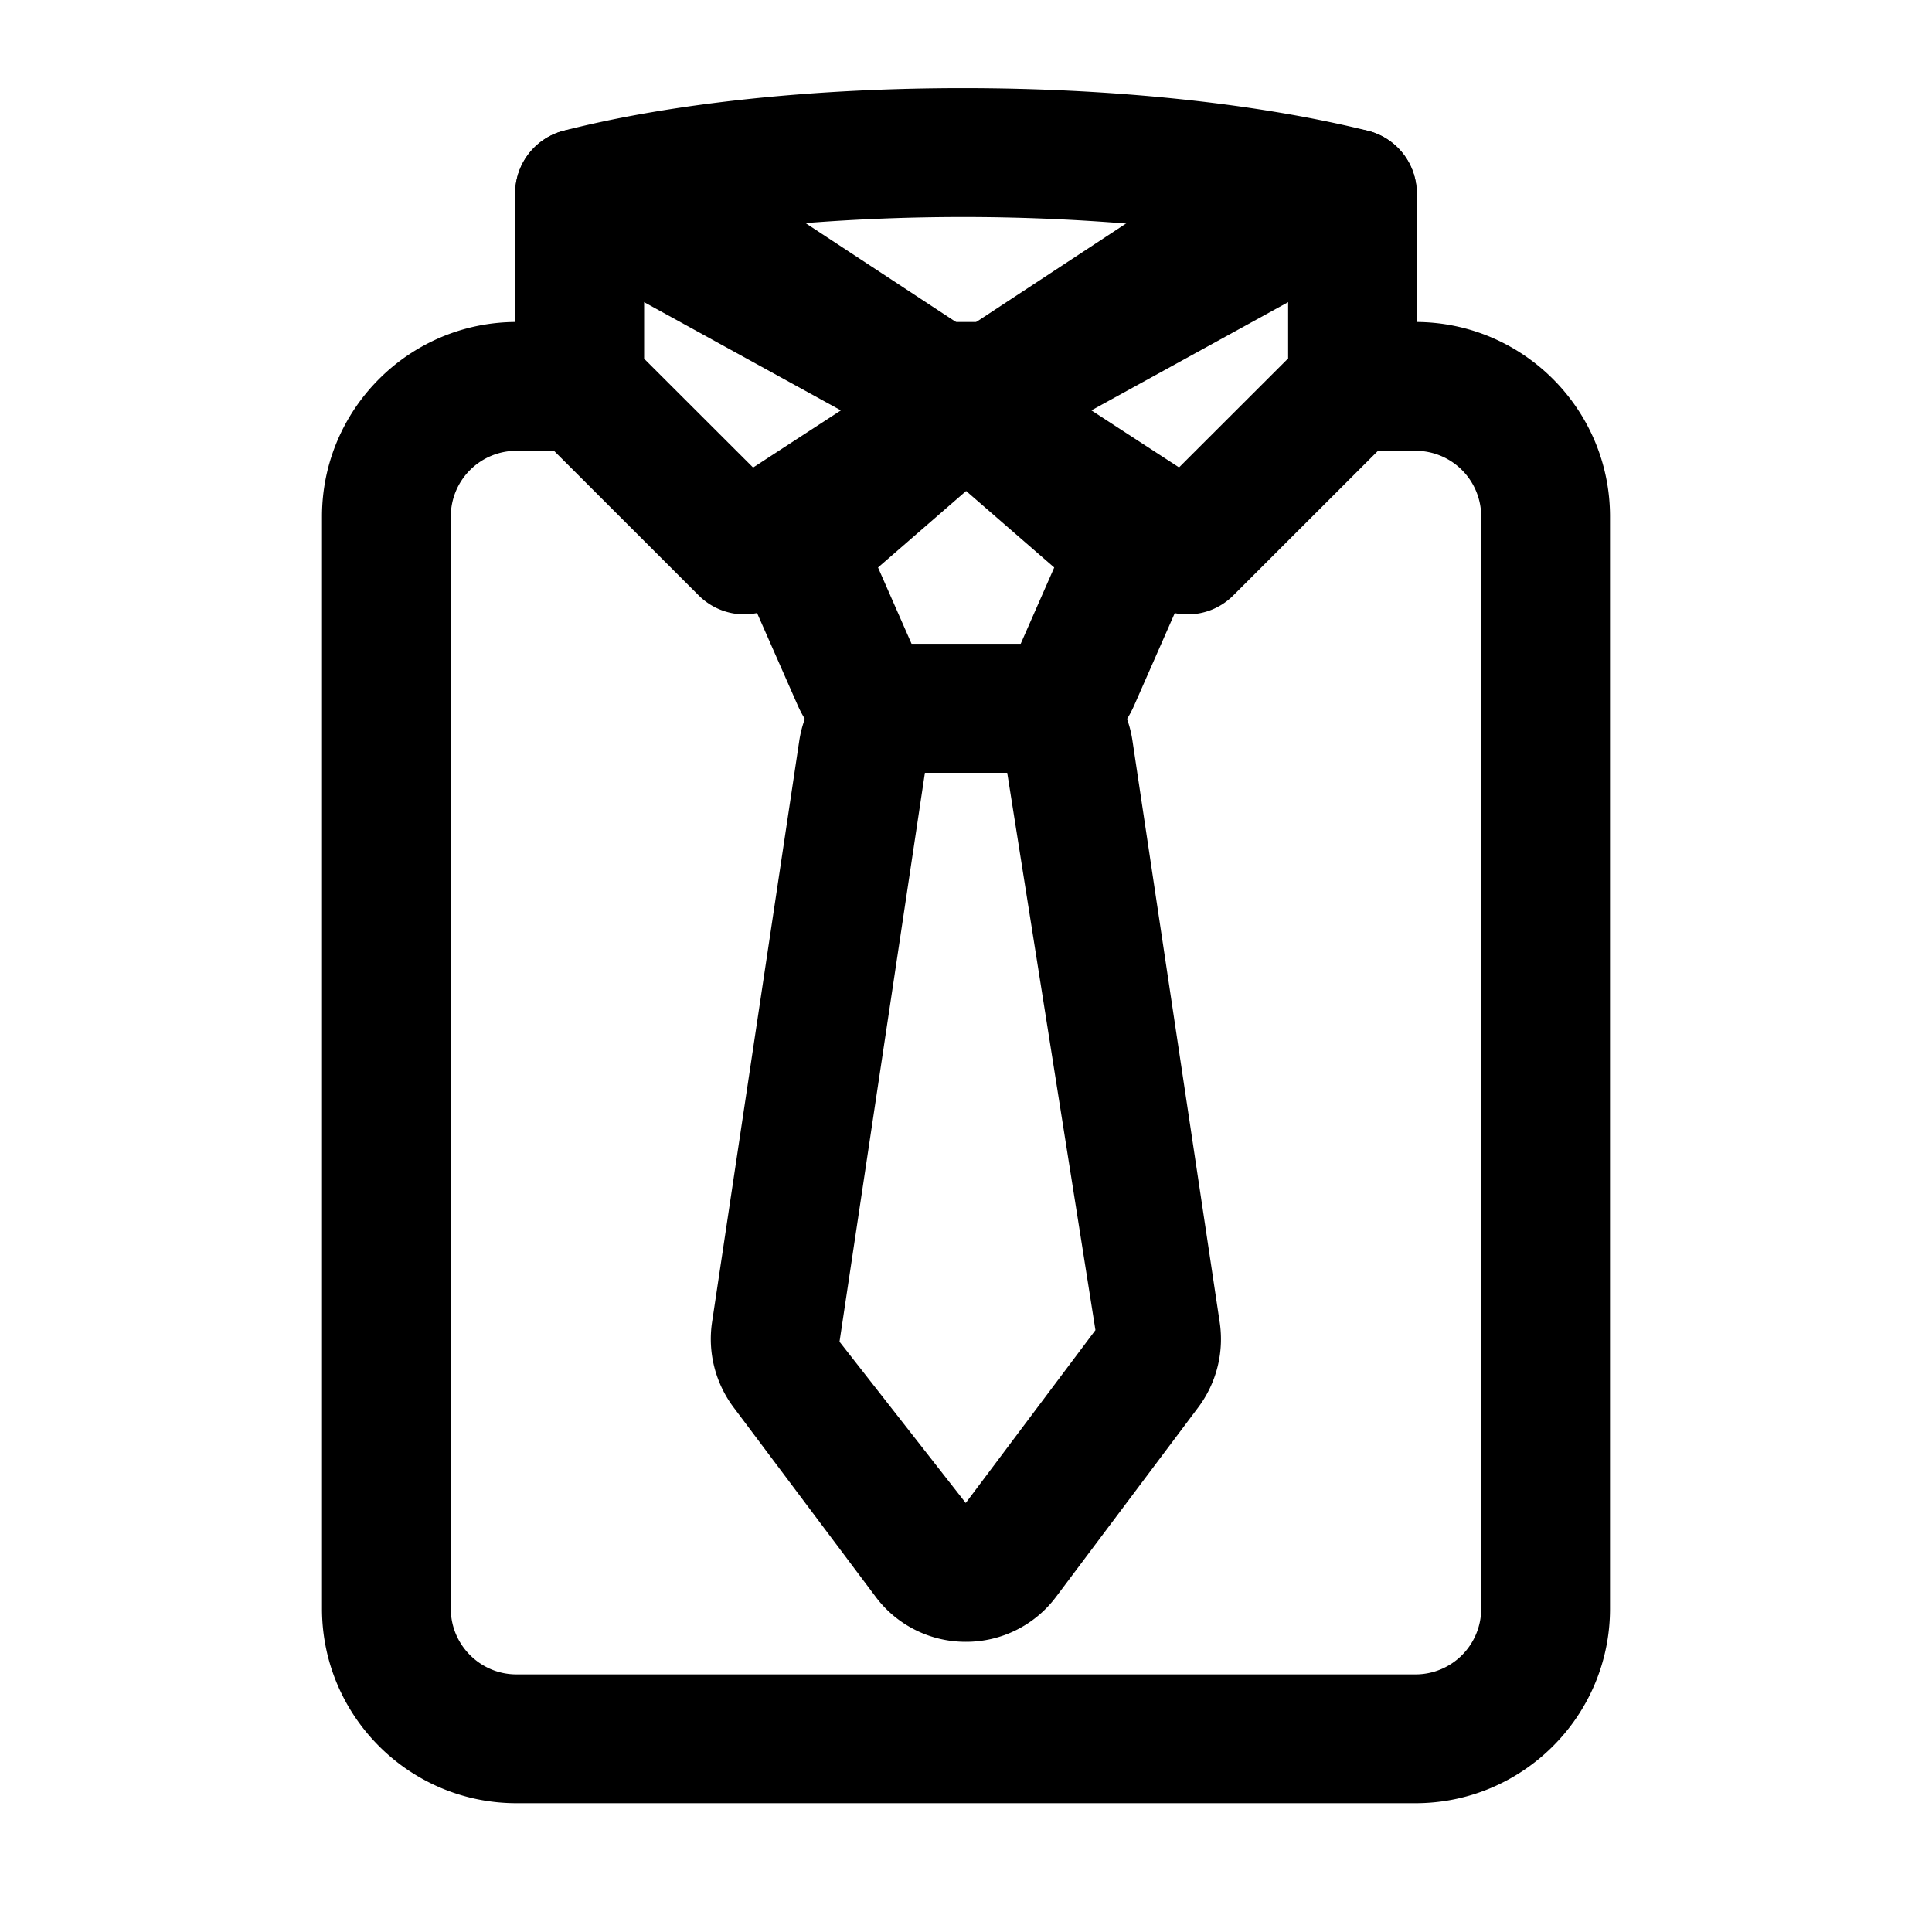 <svg xmlns="http://www.w3.org/2000/svg" viewBox="0 0 15 15"><path d="M10.99 14H4.01c-.833 0-1.51-.678-1.51-1.51V4.01c0-.832.677-1.51 1.51-1.51h.5v1h-.5a.51.51 0 0 0-.51.51v8.48c0 .281.229.51.51.51h6.98a.51.51 0 0 0 .51-.51V4.01a.51.51 0 0 0-.51-.51h-.5v-1h.5c.833 0 1.51.678 1.51 1.51v8.48c0 .832-.677 1.51-1.51 1.51Z"/><path d="M7.27 2.5h.46v1h-.46z"/><path d="M8.002 6H6.998a.88.88 0 0 1-.806-.527l-.328-.745a.875.875 0 0 1 .23-1.02l.828-.72a.886.886 0 0 1 1.154 0l.83.721a.876.876 0 0 1 .229 1.019l-.328.746A.879.879 0 0 1 8.002 6Zm-.11-.928Zm-.784-.002ZM7.077 5h.847l.261-.594-.684-.594-.684.594.261.594Zm1.175-.535Zm-1.501-.002Z"/><path d="M7.5 12.747a.871.871 0 0 1-.704-.353l-1.101-1.468a.885.885 0 0 1-.167-.658l.678-4.52a.885.885 0 0 1 .87-.749h.846c.432 0 .806.322.87.749l.678 4.52a.883.883 0 0 1-.167.659l-1.101 1.467a.871.871 0 0 1-.704.353Zm.094-.956.002.004-.002-.004ZM7.181 6l-.663 4.417.98 1.252 1.007-1.342L7.82 6h-.64Zm.623-.103v.002-.002ZM9.22 4.77a.494.494 0 0 1-.273-.081L7.229 3.571a.501.501 0 0 1-.004-.838l2.51-1.65a.498.498 0 0 1 .275-.082h.49a.5.5 0 0 1 .5.5v1.49c0 .133-.053.26-.146.354l-1.28 1.279a.499.499 0 0 1-.354.146Zm-.805-1.622.739.481.847-.846v-.679L8.416 3.147Z"/><path d="M5.78 4.77a.503.503 0 0 1-.354-.146l-1.28-1.279A.5.5 0 0 1 4 2.991V1.5a.5.5 0 0 1 .5-.5h.49c.098 0 .193.028.275.082l2.51 1.65a.5.5 0 0 1-.004.838L6.053 4.688a.492.492 0 0 1-.273.081ZM5 2.784l.847.846.739-.481-1.585-1.043v.679Z"/><path d="M7.5 3.65a.503.503 0 0 1-.241-.062l-3-1.65a.504.504 0 0 1-.255-.501.503.503 0 0 1 .371-.422c1.717-.44 4.46-.442 6.245 0a.501.501 0 0 1 .121.924l-3 1.65a.503.503 0 0 1-.241.062ZM6 1.754l1.5.826 1.494-.822a15.774 15.774 0 0 0-2.995-.004Z"/></svg>